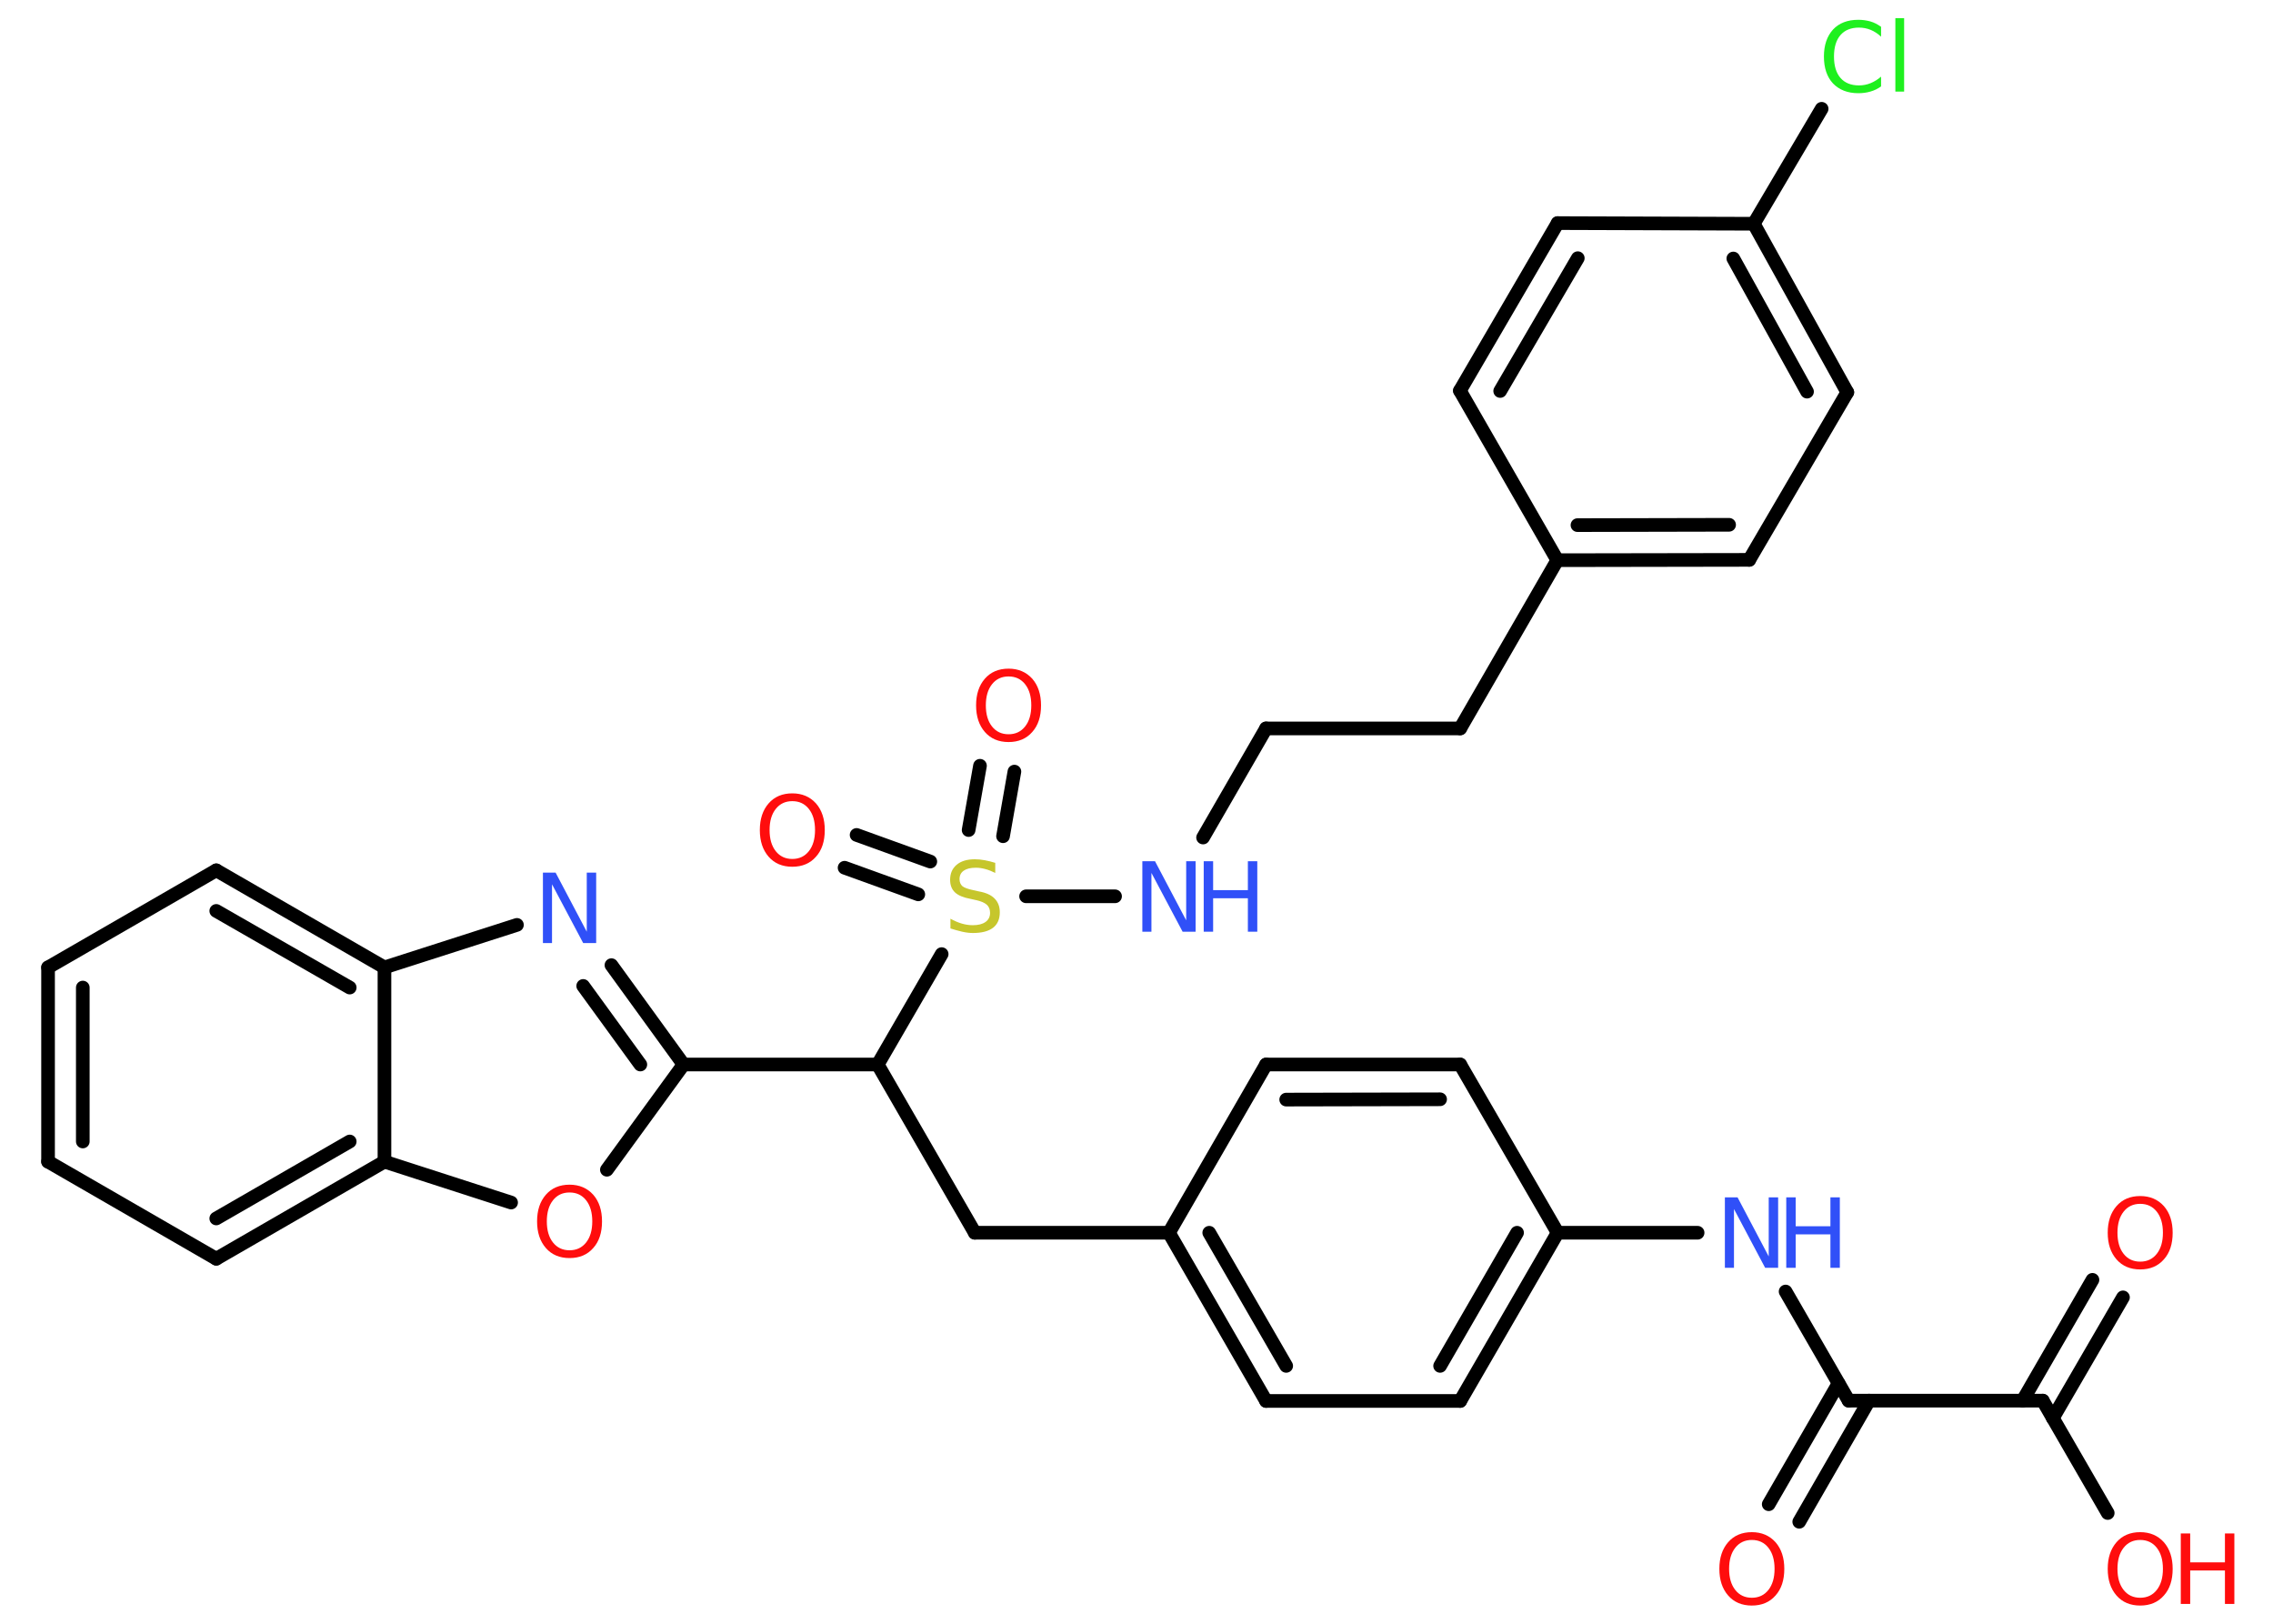 <?xml version='1.0' encoding='UTF-8'?>
<!DOCTYPE svg PUBLIC "-//W3C//DTD SVG 1.1//EN" "http://www.w3.org/Graphics/SVG/1.1/DTD/svg11.dtd">
<svg version='1.2' xmlns='http://www.w3.org/2000/svg' xmlns:xlink='http://www.w3.org/1999/xlink' width='70.0mm' height='50.0mm' viewBox='0 0 70.0 50.0'>
  <desc>Generated by the Chemistry Development Kit (http://github.com/cdk)</desc>
  <g stroke-linecap='round' stroke-linejoin='round' stroke='#000000' stroke-width='.42' fill='#FF0D0D'>
    <rect x='.0' y='.0' width='70.0' height='50.0' fill='#FFFFFF' stroke='none'/>
    <g id='mol1' class='mol'>
      <g id='mol1bnd1' class='bond'>
        <line x1='65.38' y1='39.95' x2='63.22' y2='43.67'/>
        <line x1='64.44' y1='39.41' x2='62.29' y2='43.13'/>
      </g>
      <line id='mol1bnd2' class='bond' x1='62.91' y1='43.13' x2='64.91' y2='46.59'/>
      <line id='mol1bnd3' class='bond' x1='62.91' y1='43.13' x2='56.93' y2='43.13'/>
      <g id='mol1bnd4' class='bond'>
        <line x1='57.56' y1='43.13' x2='55.41' y2='46.86'/>
        <line x1='56.62' y1='42.6' x2='54.47' y2='46.32'/>
      </g>
      <line id='mol1bnd5' class='bond' x1='56.93' y1='43.13' x2='54.99' y2='39.77'/>
      <line id='mol1bnd6' class='bond' x1='52.28' y1='37.96' x2='47.97' y2='37.96'/>
      <g id='mol1bnd7' class='bond'>
        <line x1='44.97' y1='43.14' x2='47.97' y2='37.96'/>
        <line x1='44.35' y1='42.06' x2='46.72' y2='37.96'/>
      </g>
      <line id='mol1bnd8' class='bond' x1='44.97' y1='43.14' x2='38.99' y2='43.14'/>
      <g id='mol1bnd9' class='bond'>
        <line x1='36.0' y1='37.96' x2='38.99' y2='43.14'/>
        <line x1='37.24' y1='37.96' x2='39.61' y2='42.06'/>
      </g>
      <line id='mol1bnd10' class='bond' x1='36.0' y1='37.96' x2='30.02' y2='37.96'/>
      <line id='mol1bnd11' class='bond' x1='30.02' y1='37.96' x2='27.03' y2='32.78'/>
      <line id='mol1bnd12' class='bond' x1='27.03' y1='32.78' x2='21.05' y2='32.78'/>
      <g id='mol1bnd13' class='bond'>
        <line x1='21.05' y1='32.78' x2='18.83' y2='29.72'/>
        <line x1='19.72' y1='32.78' x2='17.96' y2='30.36'/>
      </g>
      <line id='mol1bnd14' class='bond' x1='15.92' y1='28.48' x2='11.84' y2='29.79'/>
      <g id='mol1bnd15' class='bond'>
        <line x1='11.84' y1='29.79' x2='6.66' y2='26.8'/>
        <line x1='10.77' y1='30.41' x2='6.66' y2='28.05'/>
      </g>
      <line id='mol1bnd16' class='bond' x1='6.66' y1='26.8' x2='1.48' y2='29.79'/>
      <g id='mol1bnd17' class='bond'>
        <line x1='1.48' y1='29.79' x2='1.48' y2='35.77'/>
        <line x1='2.55' y1='30.41' x2='2.55' y2='35.15'/>
      </g>
      <line id='mol1bnd18' class='bond' x1='1.48' y1='35.77' x2='6.66' y2='38.76'/>
      <g id='mol1bnd19' class='bond'>
        <line x1='6.66' y1='38.76' x2='11.84' y2='35.77'/>
        <line x1='6.66' y1='37.52' x2='10.77' y2='35.15'/>
      </g>
      <line id='mol1bnd20' class='bond' x1='11.84' y1='29.79' x2='11.84' y2='35.77'/>
      <line id='mol1bnd21' class='bond' x1='11.84' y1='35.77' x2='15.74' y2='37.03'/>
      <line id='mol1bnd22' class='bond' x1='21.05' y1='32.78' x2='18.69' y2='36.02'/>
      <line id='mol1bnd23' class='bond' x1='27.03' y1='32.78' x2='29.0' y2='29.38'/>
      <g id='mol1bnd24' class='bond'>
        <line x1='29.83' y1='25.56' x2='30.18' y2='23.58'/>
        <line x1='30.89' y1='25.75' x2='31.24' y2='23.76'/>
      </g>
      <g id='mol1bnd25' class='bond'>
        <line x1='28.28' y1='27.54' x2='26.01' y2='26.72'/>
        <line x1='28.65' y1='26.53' x2='26.38' y2='25.71'/>
      </g>
      <line id='mol1bnd26' class='bond' x1='31.6' y1='27.6' x2='34.34' y2='27.6'/>
      <line id='mol1bnd27' class='bond' x1='37.05' y1='25.79' x2='38.99' y2='22.43'/>
      <line id='mol1bnd28' class='bond' x1='38.99' y1='22.43' x2='44.97' y2='22.43'/>
      <line id='mol1bnd29' class='bond' x1='44.97' y1='22.43' x2='47.96' y2='17.25'/>
      <g id='mol1bnd30' class='bond'>
        <line x1='47.96' y1='17.25' x2='53.87' y2='17.24'/>
        <line x1='48.58' y1='16.17' x2='53.25' y2='16.16'/>
      </g>
      <line id='mol1bnd31' class='bond' x1='53.87' y1='17.24' x2='56.89' y2='12.08'/>
      <g id='mol1bnd32' class='bond'>
        <line x1='56.89' y1='12.08' x2='54.01' y2='6.89'/>
        <line x1='55.65' y1='12.06' x2='53.38' y2='7.96'/>
      </g>
      <line id='mol1bnd33' class='bond' x1='54.01' y1='6.89' x2='56.1' y2='3.35'/>
      <line id='mol1bnd34' class='bond' x1='54.01' y1='6.89' x2='47.97' y2='6.87'/>
      <g id='mol1bnd35' class='bond'>
        <line x1='47.97' y1='6.87' x2='44.96' y2='12.03'/>
        <line x1='48.59' y1='7.95' x2='46.2' y2='12.04'/>
      </g>
      <line id='mol1bnd36' class='bond' x1='47.96' y1='17.25' x2='44.96' y2='12.03'/>
      <line id='mol1bnd37' class='bond' x1='36.0' y1='37.96' x2='38.99' y2='32.78'/>
      <g id='mol1bnd38' class='bond'>
        <line x1='44.97' y1='32.78' x2='38.99' y2='32.78'/>
        <line x1='44.35' y1='33.85' x2='39.61' y2='33.86'/>
      </g>
      <line id='mol1bnd39' class='bond' x1='47.97' y1='37.96' x2='44.97' y2='32.78'/>
      <path id='mol1atm1' class='atom' d='M65.91 37.07q-.32 .0 -.51 .24q-.19 .24 -.19 .65q.0 .41 .19 .65q.19 .24 .51 .24q.32 .0 .51 -.24q.19 -.24 .19 -.65q.0 -.41 -.19 -.65q-.19 -.24 -.51 -.24zM65.91 36.83q.45 .0 .73 .31q.27 .31 .27 .82q.0 .52 -.27 .82q-.27 .31 -.73 .31q-.46 .0 -.73 -.31q-.27 -.31 -.27 -.82q.0 -.51 .27 -.82q.27 -.31 .73 -.31z' stroke='none'/>
      <g id='mol1atm3' class='atom'>
        <path d='M65.91 47.42q-.32 .0 -.51 .24q-.19 .24 -.19 .65q.0 .41 .19 .65q.19 .24 .51 .24q.32 .0 .51 -.24q.19 -.24 .19 -.65q.0 -.41 -.19 -.65q-.19 -.24 -.51 -.24zM65.91 47.18q.45 .0 .73 .31q.27 .31 .27 .82q.0 .52 -.27 .82q-.27 .31 -.73 .31q-.46 .0 -.73 -.31q-.27 -.31 -.27 -.82q.0 -.51 .27 -.82q.27 -.31 .73 -.31z' stroke='none'/>
        <path d='M67.16 47.22h.29v.89h1.07v-.89h.29v2.17h-.29v-1.03h-1.07v1.03h-.29v-2.17z' stroke='none'/>
      </g>
      <path id='mol1atm5' class='atom' d='M53.95 47.42q-.32 .0 -.51 .24q-.19 .24 -.19 .65q.0 .41 .19 .65q.19 .24 .51 .24q.32 .0 .51 -.24q.19 -.24 .19 -.65q.0 -.41 -.19 -.65q-.19 -.24 -.51 -.24zM53.95 47.18q.45 .0 .73 .31q.27 .31 .27 .82q.0 .52 -.27 .82q-.27 .31 -.73 .31q-.46 .0 -.73 -.31q-.27 -.31 -.27 -.82q.0 -.51 .27 -.82q.27 -.31 .73 -.31z' stroke='none'/>
      <g id='mol1atm6' class='atom'>
        <path d='M53.12 36.87h.39l.96 1.82v-1.82h.29v2.17h-.4l-.96 -1.81v1.81h-.28v-2.17z' stroke='none' fill='#3050F8'/>
        <path d='M55.01 36.87h.29v.89h1.07v-.89h.29v2.17h-.29v-1.03h-1.07v1.03h-.29v-2.17z' stroke='none' fill='#3050F8'/>
      </g>
      <path id='mol1atm14' class='atom' d='M16.72 26.87h.39l.96 1.82v-1.82h.29v2.17h-.4l-.96 -1.81v1.81h-.28v-2.17z' stroke='none' fill='#3050F8'/>
      <path id='mol1atm21' class='atom' d='M17.54 36.72q-.32 .0 -.51 .24q-.19 .24 -.19 .65q.0 .41 .19 .65q.19 .24 .51 .24q.32 .0 .51 -.24q.19 -.24 .19 -.65q.0 -.41 -.19 -.65q-.19 -.24 -.51 -.24zM17.54 36.48q.45 .0 .73 .31q.27 .31 .27 .82q.0 .52 -.27 .82q-.27 .31 -.73 .31q-.46 .0 -.73 -.31q-.27 -.31 -.27 -.82q.0 -.51 .27 -.82q.27 -.31 .73 -.31z' stroke='none'/>
      <path id='mol1atm22' class='atom' d='M30.65 26.59v.29q-.16 -.08 -.31 -.12q-.15 -.04 -.29 -.04q-.24 .0 -.37 .09q-.13 .09 -.13 .26q.0 .14 .09 .22q.09 .07 .33 .12l.18 .04q.33 .06 .48 .22q.16 .16 .16 .42q.0 .32 -.21 .48q-.21 .16 -.62 .16q-.15 .0 -.33 -.04q-.17 -.04 -.36 -.1v-.3q.18 .1 .35 .15q.17 .05 .34 .05q.25 .0 .39 -.1q.14 -.1 .14 -.28q.0 -.16 -.1 -.25q-.1 -.09 -.32 -.14l-.18 -.04q-.33 -.06 -.48 -.2q-.15 -.14 -.15 -.39q.0 -.29 .2 -.46q.2 -.17 .56 -.17q.15 .0 .31 .03q.16 .03 .32 .08z' stroke='none' fill='#C6C62C'/>
      <path id='mol1atm23' class='atom' d='M31.06 20.83q-.32 .0 -.51 .24q-.19 .24 -.19 .65q.0 .41 .19 .65q.19 .24 .51 .24q.32 .0 .51 -.24q.19 -.24 .19 -.65q.0 -.41 -.19 -.65q-.19 -.24 -.51 -.24zM31.06 20.59q.45 .0 .73 .31q.27 .31 .27 .82q.0 .52 -.27 .82q-.27 .31 -.73 .31q-.46 .0 -.73 -.31q-.27 -.31 -.27 -.82q.0 -.51 .27 -.82q.27 -.31 .73 -.31z' stroke='none'/>
      <path id='mol1atm24' class='atom' d='M24.4 24.67q-.32 .0 -.51 .24q-.19 .24 -.19 .65q.0 .41 .19 .65q.19 .24 .51 .24q.32 .0 .51 -.24q.19 -.24 .19 -.65q.0 -.41 -.19 -.65q-.19 -.24 -.51 -.24zM24.4 24.43q.45 .0 .73 .31q.27 .31 .27 .82q.0 .52 -.27 .82q-.27 .31 -.73 .31q-.46 .0 -.73 -.31q-.27 -.31 -.27 -.82q.0 -.51 .27 -.82q.27 -.31 .73 -.31z' stroke='none'/>
      <g id='mol1atm25' class='atom'>
        <path d='M35.18 26.52h.39l.96 1.82v-1.82h.29v2.17h-.4l-.96 -1.81v1.81h-.28v-2.17z' stroke='none' fill='#3050F8'/>
        <path d='M37.07 26.52h.29v.89h1.07v-.89h.29v2.17h-.29v-1.03h-1.07v1.03h-.29v-2.17z' stroke='none' fill='#3050F8'/>
      </g>
      <path id='mol1atm32' class='atom' d='M57.93 .82v.31q-.15 -.14 -.32 -.21q-.17 -.07 -.36 -.07q-.37 .0 -.57 .23q-.2 .23 -.2 .66q.0 .43 .2 .66q.2 .23 .57 .23q.19 .0 .36 -.07q.17 -.07 .32 -.2v.3q-.15 .11 -.33 .16q-.17 .05 -.37 .05q-.49 .0 -.78 -.3q-.28 -.3 -.28 -.83q.0 -.52 .28 -.83q.28 -.3 .78 -.3q.19 .0 .37 .05q.17 .05 .32 .16zM58.37 .56h.27v2.26h-.27v-2.26z' stroke='none' fill='#1FF01F'/>
    </g>
  </g>
</svg>
